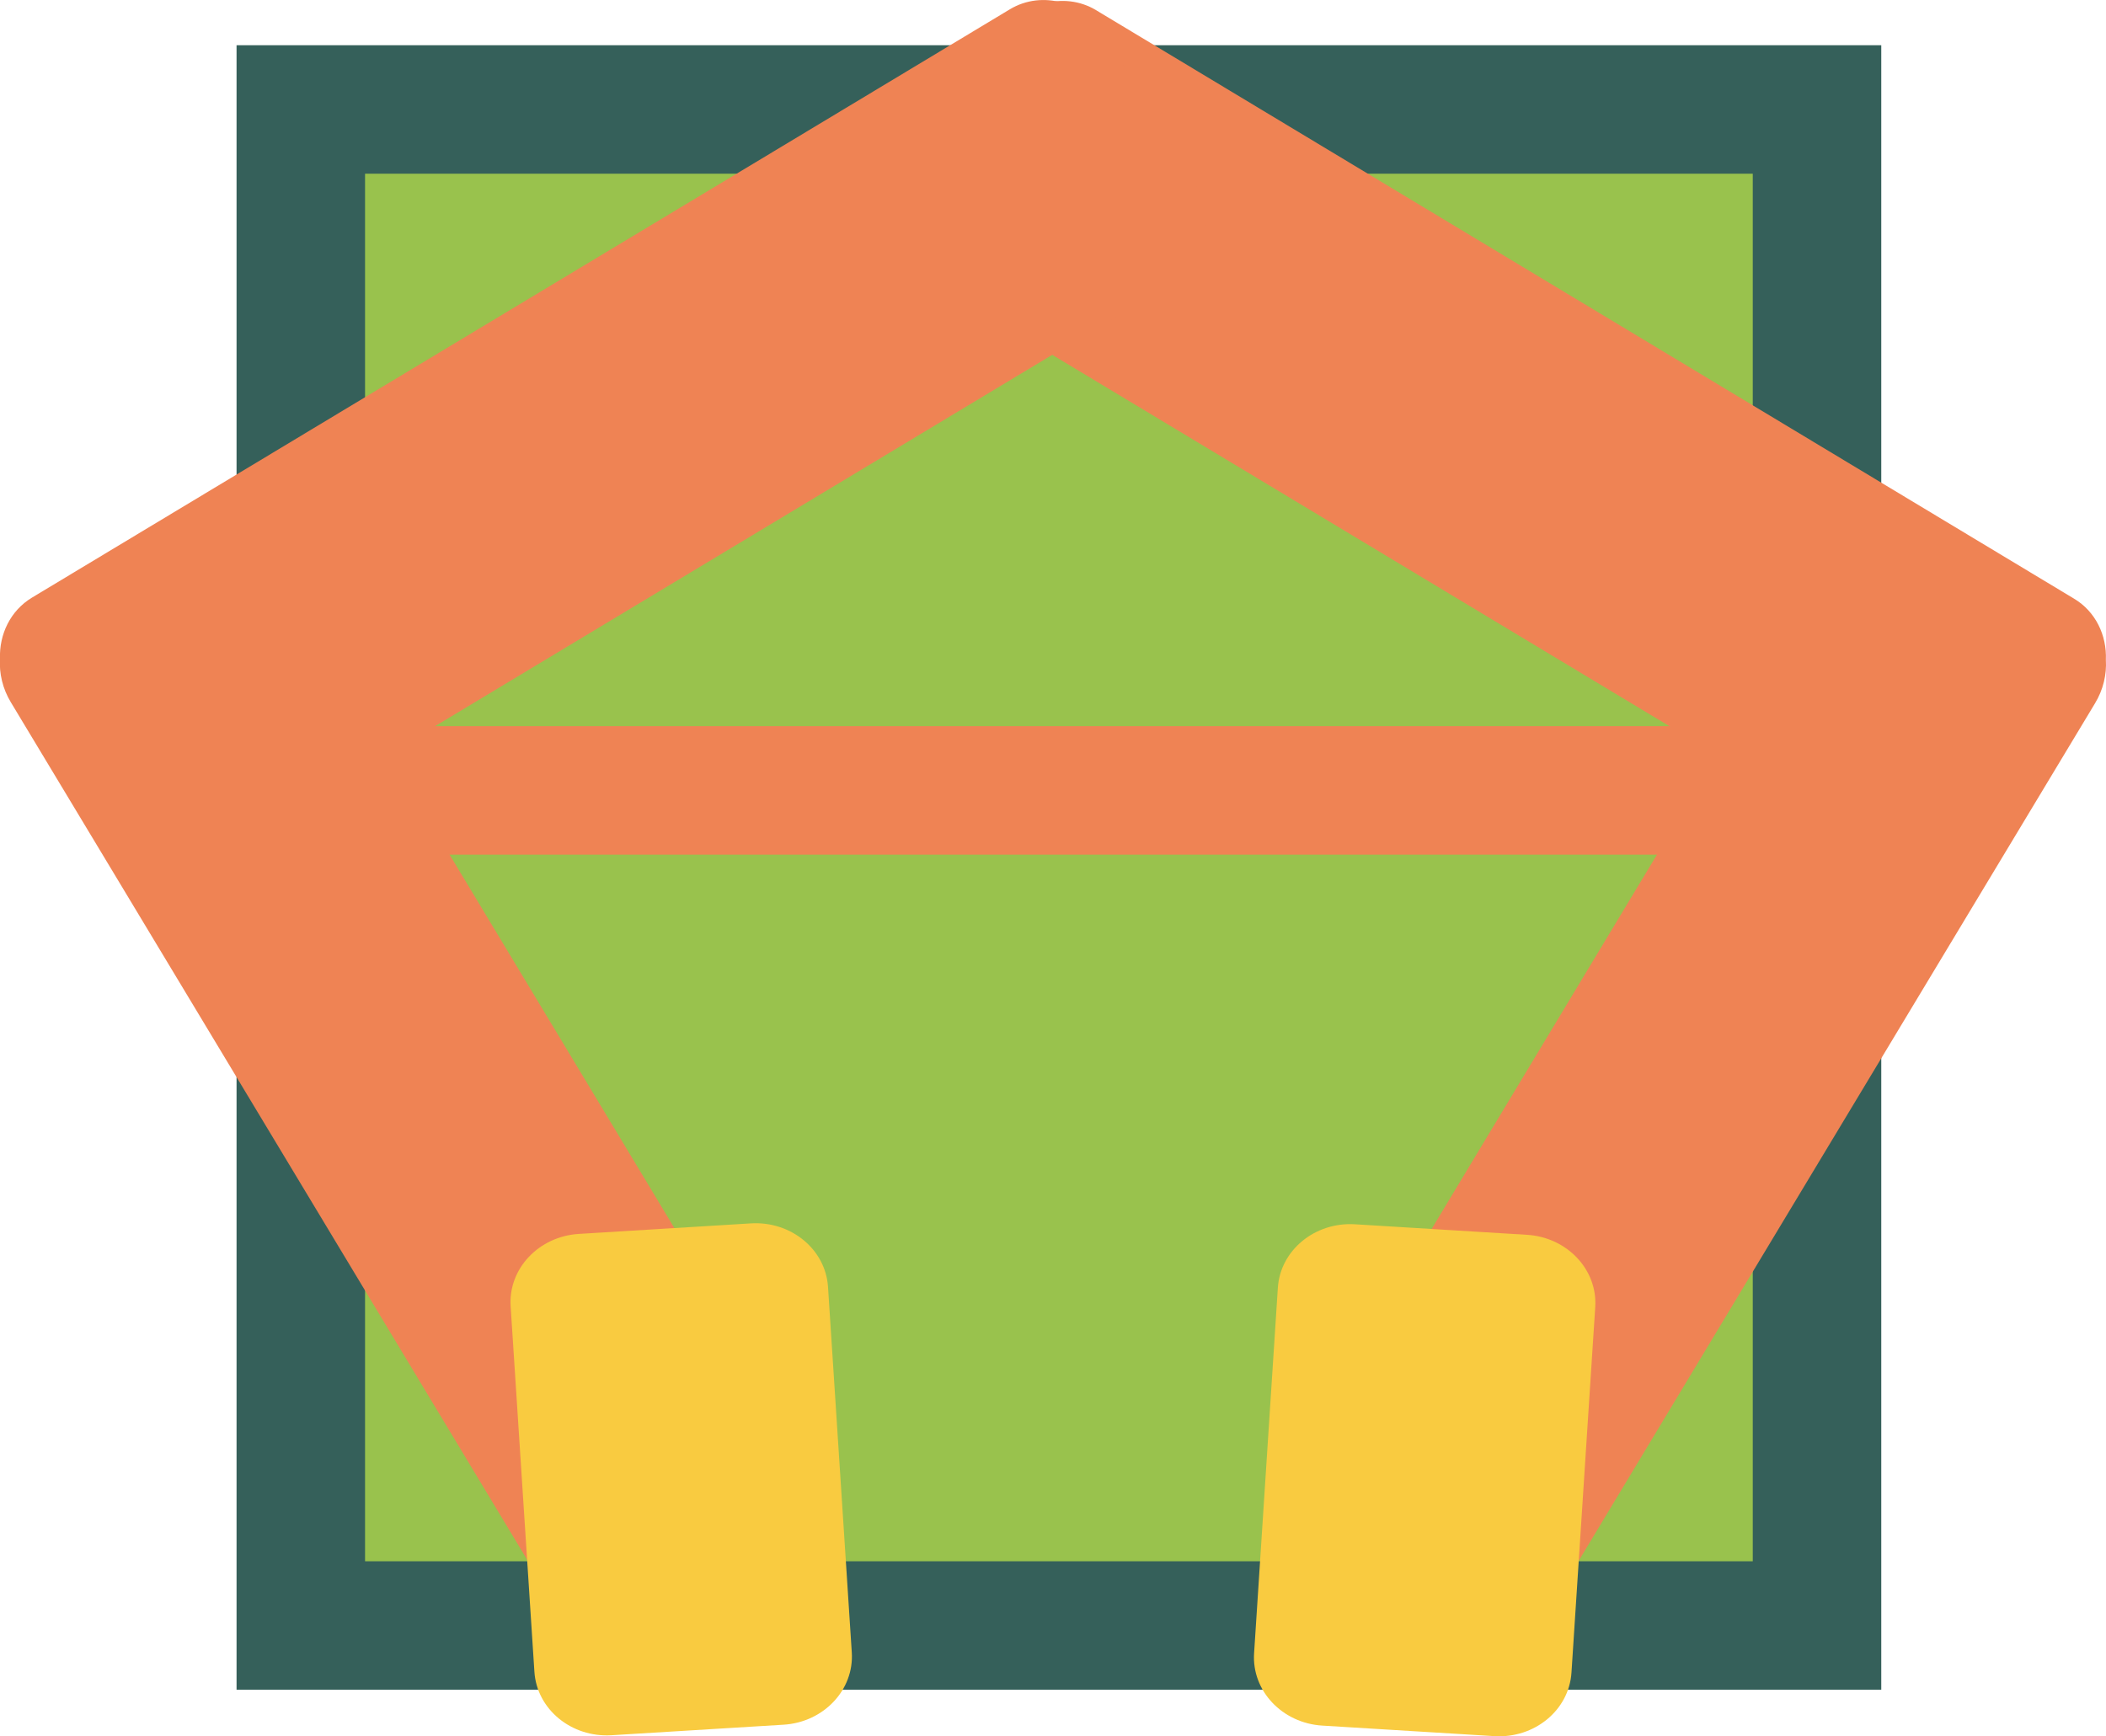 <?xml version="1.0" encoding="UTF-8"?>
<svg id="Layer_1" data-name="Layer 1" xmlns="http://www.w3.org/2000/svg" viewBox="0 0 163.9 135.14">
  <defs>
    <style>
      .cls-1 {
        fill: #99c24d;
      }

      .cls-1, .cls-2, .cls-3, .cls-4 {
        stroke-width: 0px;
      }

      .cls-2 {
        fill: #f9cb40;
      }

      .cls-3 {
        fill: #35605a;
      }

      .cls-4, .cls-5 {
        fill: #ef8354;
      }

      .cls-5 {
        stroke: #ef8354;
        stroke-miterlimit: 10;
        stroke-width: 10px;
      }
    </style>
  </defs>
  <g>
    <rect class="cls-1" x="23.41" y="8.52" width="118" height="118"/>
    <path class="cls-3" d="m136.41,13.52v108H28.41V13.52h108m10-10H18.41v128h128V3.52h0Z"/>
  </g>
  <path class="cls-4" d="m112.59,128.29l-10.74-6.47c-2.51-1.51-3.23-4.9-1.62-7.58l33.4-55.49-61.09-36.76c-2.51-1.51-3.23-4.91-1.62-7.59l6.92-11.49c1.61-2.68,4.95-3.63,7.46-2.12l76.12,45.81c1.67,1,2.55,2.85,2.47,4.76.07,1.13-.2,2.32-.85,3.39l-43,71.42c-1.61,2.68-4.95,3.63-7.46,2.12Z"/>
  <path class="cls-2" d="m124.15,101.74l-1.85,28.45c-.19,2.92-2.88,5.13-6,4.94l-13.39-.82c-3.12-.19-5.5-2.71-5.31-5.63l1.85-28.45c.19-2.92,2.88-5.13,6-4.94l13.39.82c3.12.19,5.5,2.71,5.31,5.63Z"/>
  <line class="cls-5" x1="18.41" y1="61.52" x2="146.41" y2="61.52"/>
  <path class="cls-4" d="m51.31,128.22l10.74-6.47c2.51-1.51,3.23-4.9,1.62-7.58L30.27,58.68l61.09-36.76c2.51-1.51,3.23-4.91,1.62-7.59l-6.92-11.49c-1.61-2.68-4.95-3.63-7.46-2.12L2.48,46.52C.81,47.53-.07,49.37,0,51.28c-.07,1.13.2,2.32.85,3.39l43,71.42c1.61,2.68,4.95,3.63,7.46,2.12Z"/>
  <path class="cls-2" d="m39.74,101.67l1.85,28.45c.19,2.92,2.88,5.13,6,4.94l13.39-.82c3.12-.19,5.5-2.71,5.31-5.63l-1.85-28.45c-.19-2.92-2.88-5.13-6-4.94l-13.39.82c-3.12.19-5.5,2.71-5.31,5.63Z"/>
</svg>
